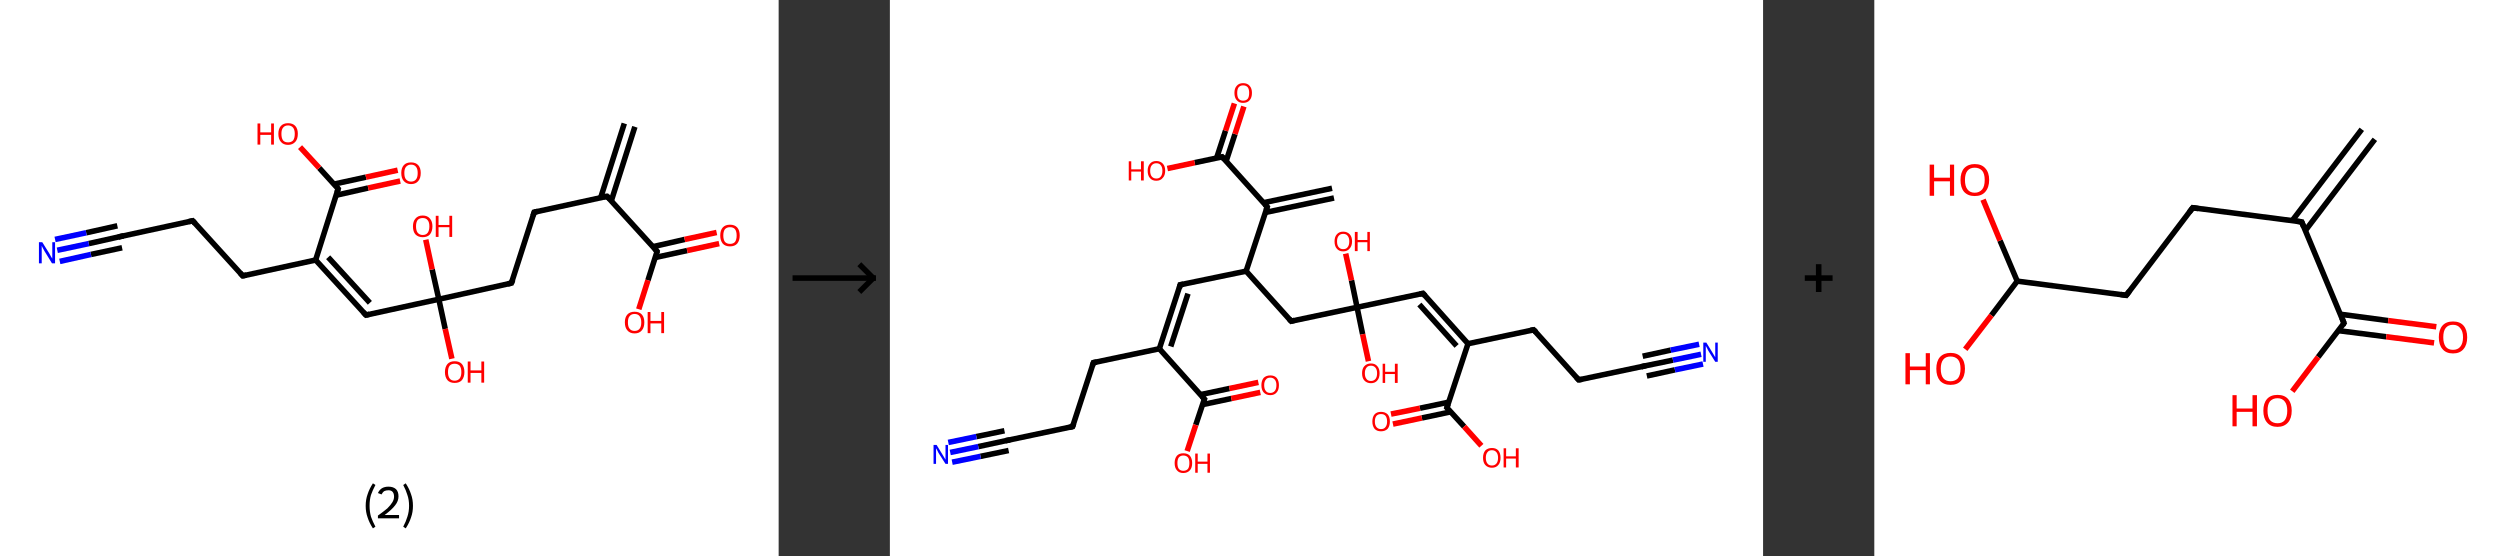 <?xml version='1.0' encoding='ASCII' standalone='yes'?>
<svg xmlns="http://www.w3.org/2000/svg" xmlns:xlink="http://www.w3.org/1999/xlink" version="1.1" width="899.0px" viewBox="0 0 899.0 200.0" height="200.0px">
  <rect x="0" y="0" width="899.0" height="200.0" fill="#333333" stroke="none"/>
  <g>
    <g transform="translate(0, 0) scale(1 1) "><!-- END OF HEADER -->
<rect style="opacity:1.0;fill:#FFFFFF;stroke:none" width="280.0" height="200.0" x="0.0" y="0.0"> </rect>
<path class="bond-0 atom-0 atom-1" d="M 228.3,45.6 L 219.8,72.3" style="fill:none;fill-rule:evenodd;stroke:#000000;stroke-width:2.0px;stroke-linecap:butt;stroke-linejoin:miter;stroke-opacity:1"/>
<path class="bond-0 atom-0 atom-1" d="M 224.5,44.4 L 216.0,71.1" style="fill:none;fill-rule:evenodd;stroke:#000000;stroke-width:2.0px;stroke-linecap:butt;stroke-linejoin:miter;stroke-opacity:1"/>
<path class="bond-1 atom-1 atom-2" d="M 218.3,70.6 L 192.1,76.3" style="fill:none;fill-rule:evenodd;stroke:#000000;stroke-width:2.0px;stroke-linecap:butt;stroke-linejoin:miter;stroke-opacity:1"/>
<path class="bond-2 atom-2 atom-3" d="M 192.1,76.3 L 183.9,101.8" style="fill:none;fill-rule:evenodd;stroke:#000000;stroke-width:2.0px;stroke-linecap:butt;stroke-linejoin:miter;stroke-opacity:1"/>
<path class="bond-3 atom-3 atom-4" d="M 183.9,101.8 L 157.8,107.6" style="fill:none;fill-rule:evenodd;stroke:#000000;stroke-width:2.0px;stroke-linecap:butt;stroke-linejoin:miter;stroke-opacity:1"/>
<path class="bond-4 atom-4 atom-5" d="M 157.8,107.6 L 160.1,118.3" style="fill:none;fill-rule:evenodd;stroke:#000000;stroke-width:2.0px;stroke-linecap:butt;stroke-linejoin:miter;stroke-opacity:1"/>
<path class="bond-4 atom-4 atom-5" d="M 160.1,118.3 L 162.5,129.0" style="fill:none;fill-rule:evenodd;stroke:#FF0000;stroke-width:2.0px;stroke-linecap:butt;stroke-linejoin:miter;stroke-opacity:1"/>
<path class="bond-5 atom-4 atom-6" d="M 157.8,107.6 L 155.4,96.9" style="fill:none;fill-rule:evenodd;stroke:#000000;stroke-width:2.0px;stroke-linecap:butt;stroke-linejoin:miter;stroke-opacity:1"/>
<path class="bond-5 atom-4 atom-6" d="M 155.4,96.9 L 153.1,86.2" style="fill:none;fill-rule:evenodd;stroke:#FF0000;stroke-width:2.0px;stroke-linecap:butt;stroke-linejoin:miter;stroke-opacity:1"/>
<path class="bond-6 atom-4 atom-7" d="M 157.8,107.6 L 131.6,113.3" style="fill:none;fill-rule:evenodd;stroke:#000000;stroke-width:2.0px;stroke-linecap:butt;stroke-linejoin:miter;stroke-opacity:1"/>
<path class="bond-7 atom-7 atom-8" d="M 131.6,113.3 L 113.5,93.5" style="fill:none;fill-rule:evenodd;stroke:#000000;stroke-width:2.0px;stroke-linecap:butt;stroke-linejoin:miter;stroke-opacity:1"/>
<path class="bond-7 atom-7 atom-8" d="M 133.0,108.9 L 118.0,92.5" style="fill:none;fill-rule:evenodd;stroke:#000000;stroke-width:2.0px;stroke-linecap:butt;stroke-linejoin:miter;stroke-opacity:1"/>
<path class="bond-8 atom-8 atom-9" d="M 113.5,93.5 L 87.3,99.2" style="fill:none;fill-rule:evenodd;stroke:#000000;stroke-width:2.0px;stroke-linecap:butt;stroke-linejoin:miter;stroke-opacity:1"/>
<path class="bond-9 atom-9 atom-10" d="M 87.3,99.2 L 69.3,79.4" style="fill:none;fill-rule:evenodd;stroke:#000000;stroke-width:2.0px;stroke-linecap:butt;stroke-linejoin:miter;stroke-opacity:1"/>
<path class="bond-10 atom-10 atom-11" d="M 69.3,79.4 L 43.1,85.1" style="fill:none;fill-rule:evenodd;stroke:#000000;stroke-width:2.0px;stroke-linecap:butt;stroke-linejoin:miter;stroke-opacity:1"/>
<path class="bond-11 atom-11 atom-12" d="M 43.1,85.1 L 31.9,87.6" style="fill:none;fill-rule:evenodd;stroke:#000000;stroke-width:2.0px;stroke-linecap:butt;stroke-linejoin:miter;stroke-opacity:1"/>
<path class="bond-11 atom-11 atom-12" d="M 31.9,87.6 L 20.6,90.0" style="fill:none;fill-rule:evenodd;stroke:#0000FF;stroke-width:2.0px;stroke-linecap:butt;stroke-linejoin:miter;stroke-opacity:1"/>
<path class="bond-11 atom-11 atom-12" d="M 43.9,89.1 L 32.7,91.5" style="fill:none;fill-rule:evenodd;stroke:#000000;stroke-width:2.0px;stroke-linecap:butt;stroke-linejoin:miter;stroke-opacity:1"/>
<path class="bond-11 atom-11 atom-12" d="M 32.7,91.5 L 21.5,94.0" style="fill:none;fill-rule:evenodd;stroke:#0000FF;stroke-width:2.0px;stroke-linecap:butt;stroke-linejoin:miter;stroke-opacity:1"/>
<path class="bond-11 atom-11 atom-12" d="M 42.2,81.2 L 31.0,83.7" style="fill:none;fill-rule:evenodd;stroke:#000000;stroke-width:2.0px;stroke-linecap:butt;stroke-linejoin:miter;stroke-opacity:1"/>
<path class="bond-11 atom-11 atom-12" d="M 31.0,83.7 L 19.8,86.1" style="fill:none;fill-rule:evenodd;stroke:#0000FF;stroke-width:2.0px;stroke-linecap:butt;stroke-linejoin:miter;stroke-opacity:1"/>
<path class="bond-12 atom-8 atom-13" d="M 113.5,93.5 L 121.6,67.9" style="fill:none;fill-rule:evenodd;stroke:#000000;stroke-width:2.0px;stroke-linecap:butt;stroke-linejoin:miter;stroke-opacity:1"/>
<path class="bond-13 atom-13 atom-14" d="M 120.9,70.2 L 132.4,67.6" style="fill:none;fill-rule:evenodd;stroke:#000000;stroke-width:2.0px;stroke-linecap:butt;stroke-linejoin:miter;stroke-opacity:1"/>
<path class="bond-13 atom-13 atom-14" d="M 132.4,67.6 L 143.9,65.1" style="fill:none;fill-rule:evenodd;stroke:#FF0000;stroke-width:2.0px;stroke-linecap:butt;stroke-linejoin:miter;stroke-opacity:1"/>
<path class="bond-13 atom-13 atom-14" d="M 120.1,66.2 L 131.6,63.7" style="fill:none;fill-rule:evenodd;stroke:#000000;stroke-width:2.0px;stroke-linecap:butt;stroke-linejoin:miter;stroke-opacity:1"/>
<path class="bond-13 atom-13 atom-14" d="M 131.6,63.7 L 143.0,61.2" style="fill:none;fill-rule:evenodd;stroke:#FF0000;stroke-width:2.0px;stroke-linecap:butt;stroke-linejoin:miter;stroke-opacity:1"/>
<path class="bond-14 atom-13 atom-15" d="M 121.6,67.9 L 114.8,60.4" style="fill:none;fill-rule:evenodd;stroke:#000000;stroke-width:2.0px;stroke-linecap:butt;stroke-linejoin:miter;stroke-opacity:1"/>
<path class="bond-14 atom-13 atom-15" d="M 114.8,60.4 L 107.9,52.9" style="fill:none;fill-rule:evenodd;stroke:#FF0000;stroke-width:2.0px;stroke-linecap:butt;stroke-linejoin:miter;stroke-opacity:1"/>
<path class="bond-15 atom-1 atom-16" d="M 218.3,70.6 L 236.3,90.4" style="fill:none;fill-rule:evenodd;stroke:#000000;stroke-width:2.0px;stroke-linecap:butt;stroke-linejoin:miter;stroke-opacity:1"/>
<path class="bond-16 atom-16 atom-17" d="M 235.6,92.6 L 247.1,90.1" style="fill:none;fill-rule:evenodd;stroke:#000000;stroke-width:2.0px;stroke-linecap:butt;stroke-linejoin:miter;stroke-opacity:1"/>
<path class="bond-16 atom-16 atom-17" d="M 247.1,90.1 L 258.6,87.6" style="fill:none;fill-rule:evenodd;stroke:#FF0000;stroke-width:2.0px;stroke-linecap:butt;stroke-linejoin:miter;stroke-opacity:1"/>
<path class="bond-16 atom-16 atom-17" d="M 234.8,88.7 L 246.2,86.1" style="fill:none;fill-rule:evenodd;stroke:#000000;stroke-width:2.0px;stroke-linecap:butt;stroke-linejoin:miter;stroke-opacity:1"/>
<path class="bond-16 atom-16 atom-17" d="M 246.2,86.1 L 257.7,83.6" style="fill:none;fill-rule:evenodd;stroke:#FF0000;stroke-width:2.0px;stroke-linecap:butt;stroke-linejoin:miter;stroke-opacity:1"/>
<path class="bond-17 atom-16 atom-18" d="M 236.3,90.4 L 233.0,100.8" style="fill:none;fill-rule:evenodd;stroke:#000000;stroke-width:2.0px;stroke-linecap:butt;stroke-linejoin:miter;stroke-opacity:1"/>
<path class="bond-17 atom-16 atom-18" d="M 233.0,100.8 L 229.7,111.2" style="fill:none;fill-rule:evenodd;stroke:#FF0000;stroke-width:2.0px;stroke-linecap:butt;stroke-linejoin:miter;stroke-opacity:1"/>
<path d="M 217.0,70.8 L 218.3,70.6 L 219.2,71.5" style="fill:none;stroke:#000000;stroke-width:2.0px;stroke-linecap:butt;stroke-linejoin:miter;stroke-opacity:1;"/>
<path d="M 193.4,76.0 L 192.1,76.3 L 191.7,77.6" style="fill:none;stroke:#000000;stroke-width:2.0px;stroke-linecap:butt;stroke-linejoin:miter;stroke-opacity:1;"/>
<path d="M 184.4,100.6 L 183.9,101.8 L 182.6,102.1" style="fill:none;stroke:#000000;stroke-width:2.0px;stroke-linecap:butt;stroke-linejoin:miter;stroke-opacity:1;"/>
<path d="M 132.9,113.0 L 131.6,113.3 L 130.7,112.3" style="fill:none;stroke:#000000;stroke-width:2.0px;stroke-linecap:butt;stroke-linejoin:miter;stroke-opacity:1;"/>
<path d="M 88.6,98.9 L 87.3,99.2 L 86.4,98.2" style="fill:none;stroke:#000000;stroke-width:2.0px;stroke-linecap:butt;stroke-linejoin:miter;stroke-opacity:1;"/>
<path d="M 70.2,80.4 L 69.3,79.4 L 67.9,79.7" style="fill:none;stroke:#000000;stroke-width:2.0px;stroke-linecap:butt;stroke-linejoin:miter;stroke-opacity:1;"/>
<path d="M 44.4,84.8 L 43.1,85.1 L 42.5,85.3" style="fill:none;stroke:#000000;stroke-width:2.0px;stroke-linecap:butt;stroke-linejoin:miter;stroke-opacity:1;"/>
<path d="M 121.2,69.2 L 121.6,67.9 L 121.3,67.6" style="fill:none;stroke:#000000;stroke-width:2.0px;stroke-linecap:butt;stroke-linejoin:miter;stroke-opacity:1;"/>
<path d="M 235.4,89.4 L 236.3,90.4 L 236.2,90.9" style="fill:none;stroke:#000000;stroke-width:2.0px;stroke-linecap:butt;stroke-linejoin:miter;stroke-opacity:1;"/>
<path class="atom-5" d="M 160.0 133.8 Q 160.0 132.0, 160.9 130.9 Q 161.8 129.9, 163.5 129.9 Q 165.2 129.9, 166.1 130.9 Q 167.0 132.0, 167.0 133.8 Q 167.0 135.6, 166.1 136.7 Q 165.2 137.7, 163.5 137.7 Q 161.8 137.7, 160.9 136.7 Q 160.0 135.6, 160.0 133.8 M 163.5 136.9 Q 164.6 136.9, 165.3 136.1 Q 165.9 135.3, 165.9 133.8 Q 165.9 132.3, 165.3 131.5 Q 164.6 130.8, 163.5 130.8 Q 162.3 130.8, 161.7 131.5 Q 161.1 132.3, 161.1 133.8 Q 161.1 135.3, 161.7 136.1 Q 162.3 136.9, 163.5 136.9 " fill="#FF0000"/>
<path class="atom-5" d="M 168.2 130.0 L 169.2 130.0 L 169.2 133.2 L 173.1 133.2 L 173.1 130.0 L 174.1 130.0 L 174.1 137.6 L 173.1 137.6 L 173.1 134.1 L 169.2 134.1 L 169.2 137.6 L 168.2 137.6 L 168.2 130.0 " fill="#FF0000"/>
<path class="atom-6" d="M 148.5 81.4 Q 148.5 79.6, 149.4 78.6 Q 150.3 77.5, 152.0 77.5 Q 153.7 77.5, 154.6 78.6 Q 155.5 79.6, 155.5 81.4 Q 155.5 83.2, 154.6 84.3 Q 153.7 85.3, 152.0 85.3 Q 150.4 85.3, 149.4 84.3 Q 148.5 83.3, 148.5 81.4 M 152.0 84.5 Q 153.2 84.5, 153.8 83.7 Q 154.4 82.9, 154.4 81.4 Q 154.4 79.9, 153.8 79.2 Q 153.2 78.4, 152.0 78.4 Q 150.9 78.4, 150.2 79.1 Q 149.6 79.9, 149.6 81.4 Q 149.6 82.9, 150.2 83.7 Q 150.9 84.5, 152.0 84.5 " fill="#FF0000"/>
<path class="atom-6" d="M 156.7 77.6 L 157.7 77.6 L 157.7 80.9 L 161.6 80.9 L 161.6 77.6 L 162.6 77.6 L 162.6 85.2 L 161.6 85.2 L 161.6 81.7 L 157.7 81.7 L 157.7 85.2 L 156.7 85.2 L 156.7 77.6 " fill="#FF0000"/>
<path class="atom-12" d="M 15.2 87.1 L 17.7 91.1 Q 17.9 91.5, 18.3 92.2 Q 18.7 92.9, 18.8 93.0 L 18.8 87.1 L 19.8 87.1 L 19.8 94.7 L 18.7 94.7 L 16.0 90.3 Q 15.7 89.8, 15.4 89.2 Q 15.1 88.6, 15.0 88.4 L 15.0 94.7 L 14.0 94.7 L 14.0 87.1 L 15.2 87.1 " fill="#0000FF"/>
<path class="atom-14" d="M 144.3 62.2 Q 144.3 60.4, 145.2 59.4 Q 146.1 58.4, 147.8 58.4 Q 149.5 58.4, 150.4 59.4 Q 151.3 60.4, 151.3 62.2 Q 151.3 64.1, 150.4 65.1 Q 149.5 66.2, 147.8 66.2 Q 146.2 66.2, 145.2 65.1 Q 144.3 64.1, 144.3 62.2 M 147.8 65.3 Q 149.0 65.3, 149.6 64.5 Q 150.2 63.8, 150.2 62.2 Q 150.2 60.7, 149.6 60.0 Q 149.0 59.2, 147.8 59.2 Q 146.7 59.2, 146.0 60.0 Q 145.4 60.7, 145.4 62.2 Q 145.4 63.8, 146.0 64.5 Q 146.7 65.3, 147.8 65.3 " fill="#FF0000"/>
<path class="atom-15" d="M 92.6 44.4 L 93.6 44.4 L 93.6 47.6 L 97.5 47.6 L 97.5 44.4 L 98.5 44.4 L 98.5 52.0 L 97.5 52.0 L 97.5 48.5 L 93.6 48.5 L 93.6 52.0 L 92.6 52.0 L 92.6 44.4 " fill="#FF0000"/>
<path class="atom-15" d="M 100.1 48.1 Q 100.1 46.3, 101.0 45.3 Q 101.9 44.3, 103.6 44.3 Q 105.3 44.3, 106.2 45.3 Q 107.1 46.3, 107.1 48.1 Q 107.1 50.0, 106.2 51.0 Q 105.2 52.1, 103.6 52.1 Q 101.9 52.1, 101.0 51.0 Q 100.1 50.0, 100.1 48.1 M 103.6 51.2 Q 104.7 51.2, 105.4 50.5 Q 106.0 49.7, 106.0 48.1 Q 106.0 46.7, 105.4 45.9 Q 104.7 45.1, 103.6 45.1 Q 102.4 45.1, 101.8 45.9 Q 101.2 46.6, 101.2 48.1 Q 101.2 49.7, 101.8 50.5 Q 102.4 51.2, 103.6 51.2 " fill="#FF0000"/>
<path class="atom-17" d="M 259.0 84.7 Q 259.0 82.8, 259.9 81.8 Q 260.8 80.8, 262.5 80.8 Q 264.2 80.8, 265.1 81.8 Q 266.0 82.8, 266.0 84.7 Q 266.0 86.5, 265.1 87.6 Q 264.2 88.6, 262.5 88.6 Q 260.8 88.6, 259.9 87.6 Q 259.0 86.5, 259.0 84.7 M 262.5 87.7 Q 263.7 87.7, 264.3 87.0 Q 264.9 86.2, 264.9 84.7 Q 264.9 83.2, 264.3 82.4 Q 263.7 81.7, 262.5 81.7 Q 261.4 81.7, 260.7 82.4 Q 260.1 83.2, 260.1 84.7 Q 260.1 86.2, 260.7 87.0 Q 261.4 87.7, 262.5 87.7 " fill="#FF0000"/>
<path class="atom-18" d="M 224.7 115.9 Q 224.7 114.1, 225.6 113.1 Q 226.5 112.1, 228.2 112.1 Q 229.9 112.1, 230.8 113.1 Q 231.7 114.1, 231.7 115.9 Q 231.7 117.8, 230.8 118.8 Q 229.9 119.9, 228.2 119.9 Q 226.5 119.9, 225.6 118.8 Q 224.7 117.8, 224.7 115.9 M 228.2 119.0 Q 229.4 119.0, 230.0 118.2 Q 230.6 117.5, 230.6 115.9 Q 230.6 114.5, 230.0 113.7 Q 229.4 112.9, 228.2 112.9 Q 227.0 112.9, 226.4 113.7 Q 225.8 114.4, 225.8 115.9 Q 225.8 117.5, 226.4 118.2 Q 227.0 119.0, 228.2 119.0 " fill="#FF0000"/>
<path class="atom-18" d="M 232.9 112.2 L 233.9 112.2 L 233.9 115.4 L 237.8 115.4 L 237.8 112.2 L 238.8 112.2 L 238.8 119.8 L 237.8 119.8 L 237.8 116.3 L 233.9 116.3 L 233.9 119.8 L 232.9 119.8 L 232.9 112.2 " fill="#FF0000"/>
<path class="legend" d="M 131.5 181.9 Q 131.5 179.6, 132.2 177.7 Q 132.8 175.8, 134.1 173.8 L 135.0 174.4 Q 134.0 176.3, 133.4 178.0 Q 132.9 179.7, 132.9 181.9 Q 132.9 184.0, 133.4 185.8 Q 134.0 187.5, 135.0 189.4 L 134.1 190.0 Q 132.8 188.0, 132.2 186.1 Q 131.5 184.2, 131.5 181.9 " fill="#000000"/>
<path class="legend" d="M 135.9 177.3 Q 136.4 176.2, 137.3 175.6 Q 138.3 175.0, 139.7 175.0 Q 141.4 175.0, 142.4 175.9 Q 143.3 176.8, 143.3 178.5 Q 143.3 180.2, 142.1 181.7 Q 140.9 183.3, 138.3 185.2 L 143.5 185.2 L 143.5 186.4 L 135.9 186.4 L 135.9 185.4 Q 138.0 183.9, 139.3 182.8 Q 140.5 181.6, 141.1 180.6 Q 141.7 179.6, 141.7 178.6 Q 141.7 177.5, 141.2 176.9 Q 140.7 176.3, 139.7 176.3 Q 138.8 176.3, 138.2 176.6 Q 137.6 177.0, 137.2 177.8 L 135.9 177.3 " fill="#000000"/>
<path class="legend" d="M 148.5 181.9 Q 148.5 184.2, 147.8 186.1 Q 147.2 188.0, 145.9 190.0 L 145.0 189.4 Q 146.0 187.5, 146.5 185.8 Q 147.1 184.0, 147.1 181.9 Q 147.1 179.7, 146.5 178.0 Q 146.0 176.3, 145.0 174.4 L 145.9 173.8 Q 147.2 175.8, 147.8 177.7 Q 148.5 179.6, 148.5 181.9 " fill="#000000"/>
</g>
    <g transform="translate(280.0, 0) scale(1 1) "><line x1="5" y1="100" x2="35" y2="100" style="stroke:rgb(0,0,0);stroke-width:2"/>
  <line x1="34" y1="100" x2="29" y2="95" style="stroke:rgb(0,0,0);stroke-width:2"/>
  <line x1="34" y1="100" x2="29" y2="105" style="stroke:rgb(0,0,0);stroke-width:2"/>
</g>
    <g transform="translate(320.0, 0) scale(1 1) "><!-- END OF HEADER -->
<rect style="opacity:1.0;fill:#FFFFFF;stroke:none" width="314.0" height="200.0" x="0.0" y="0.0"> </rect>
<path class="bond-0 atom-0 atom-1" d="M 159.7,71.2 L 135.0,76.4" style="fill:none;fill-rule:evenodd;stroke:#000000;stroke-width:2.0px;stroke-linecap:butt;stroke-linejoin:miter;stroke-opacity:1"/>
<path class="bond-0 atom-0 atom-1" d="M 159.0,67.7 L 134.3,72.9" style="fill:none;fill-rule:evenodd;stroke:#000000;stroke-width:2.0px;stroke-linecap:butt;stroke-linejoin:miter;stroke-opacity:1"/>
<path class="bond-1 atom-1 atom-2" d="M 135.7,74.4 L 119.5,56.4" style="fill:none;fill-rule:evenodd;stroke:#000000;stroke-width:2.0px;stroke-linecap:butt;stroke-linejoin:miter;stroke-opacity:1"/>
<path class="bond-2 atom-2 atom-3" d="M 120.9,58.0 L 124.1,48.2" style="fill:none;fill-rule:evenodd;stroke:#000000;stroke-width:2.0px;stroke-linecap:butt;stroke-linejoin:miter;stroke-opacity:1"/>
<path class="bond-2 atom-2 atom-3" d="M 124.1,48.2 L 127.3,38.3" style="fill:none;fill-rule:evenodd;stroke:#FF0000;stroke-width:2.0px;stroke-linecap:butt;stroke-linejoin:miter;stroke-opacity:1"/>
<path class="bond-2 atom-2 atom-3" d="M 117.5,56.8 L 120.7,47.0" style="fill:none;fill-rule:evenodd;stroke:#000000;stroke-width:2.0px;stroke-linecap:butt;stroke-linejoin:miter;stroke-opacity:1"/>
<path class="bond-2 atom-2 atom-3" d="M 120.7,47.0 L 123.9,37.2" style="fill:none;fill-rule:evenodd;stroke:#FF0000;stroke-width:2.0px;stroke-linecap:butt;stroke-linejoin:miter;stroke-opacity:1"/>
<path class="bond-3 atom-2 atom-4" d="M 119.5,56.4 L 109.6,58.5" style="fill:none;fill-rule:evenodd;stroke:#000000;stroke-width:2.0px;stroke-linecap:butt;stroke-linejoin:miter;stroke-opacity:1"/>
<path class="bond-3 atom-2 atom-4" d="M 109.6,58.5 L 99.8,60.6" style="fill:none;fill-rule:evenodd;stroke:#FF0000;stroke-width:2.0px;stroke-linecap:butt;stroke-linejoin:miter;stroke-opacity:1"/>
<path class="bond-4 atom-1 atom-5" d="M 135.7,74.4 L 128.1,97.5" style="fill:none;fill-rule:evenodd;stroke:#000000;stroke-width:2.0px;stroke-linecap:butt;stroke-linejoin:miter;stroke-opacity:1"/>
<path class="bond-5 atom-5 atom-6" d="M 128.1,97.5 L 104.4,102.4" style="fill:none;fill-rule:evenodd;stroke:#000000;stroke-width:2.0px;stroke-linecap:butt;stroke-linejoin:miter;stroke-opacity:1"/>
<path class="bond-6 atom-6 atom-7" d="M 104.4,102.4 L 96.9,125.4" style="fill:none;fill-rule:evenodd;stroke:#000000;stroke-width:2.0px;stroke-linecap:butt;stroke-linejoin:miter;stroke-opacity:1"/>
<path class="bond-6 atom-6 atom-7" d="M 107.2,105.6 L 101.0,124.6" style="fill:none;fill-rule:evenodd;stroke:#000000;stroke-width:2.0px;stroke-linecap:butt;stroke-linejoin:miter;stroke-opacity:1"/>
<path class="bond-7 atom-7 atom-8" d="M 96.9,125.4 L 73.2,130.4" style="fill:none;fill-rule:evenodd;stroke:#000000;stroke-width:2.0px;stroke-linecap:butt;stroke-linejoin:miter;stroke-opacity:1"/>
<path class="bond-8 atom-8 atom-9" d="M 73.2,130.4 L 65.7,153.4" style="fill:none;fill-rule:evenodd;stroke:#000000;stroke-width:2.0px;stroke-linecap:butt;stroke-linejoin:miter;stroke-opacity:1"/>
<path class="bond-9 atom-9 atom-10" d="M 65.7,153.4 L 42.0,158.4" style="fill:none;fill-rule:evenodd;stroke:#000000;stroke-width:2.0px;stroke-linecap:butt;stroke-linejoin:miter;stroke-opacity:1"/>
<path class="bond-10 atom-10 atom-11" d="M 42.0,158.4 L 31.8,160.6" style="fill:none;fill-rule:evenodd;stroke:#000000;stroke-width:2.0px;stroke-linecap:butt;stroke-linejoin:miter;stroke-opacity:1"/>
<path class="bond-10 atom-10 atom-11" d="M 31.8,160.6 L 21.7,162.7" style="fill:none;fill-rule:evenodd;stroke:#0000FF;stroke-width:2.0px;stroke-linecap:butt;stroke-linejoin:miter;stroke-opacity:1"/>
<path class="bond-10 atom-10 atom-11" d="M 42.7,162.0 L 32.6,164.1" style="fill:none;fill-rule:evenodd;stroke:#000000;stroke-width:2.0px;stroke-linecap:butt;stroke-linejoin:miter;stroke-opacity:1"/>
<path class="bond-10 atom-10 atom-11" d="M 32.6,164.1 L 22.4,166.2" style="fill:none;fill-rule:evenodd;stroke:#0000FF;stroke-width:2.0px;stroke-linecap:butt;stroke-linejoin:miter;stroke-opacity:1"/>
<path class="bond-10 atom-10 atom-11" d="M 41.2,154.9 L 31.1,157.0" style="fill:none;fill-rule:evenodd;stroke:#000000;stroke-width:2.0px;stroke-linecap:butt;stroke-linejoin:miter;stroke-opacity:1"/>
<path class="bond-10 atom-10 atom-11" d="M 31.1,157.0 L 21.0,159.1" style="fill:none;fill-rule:evenodd;stroke:#0000FF;stroke-width:2.0px;stroke-linecap:butt;stroke-linejoin:miter;stroke-opacity:1"/>
<path class="bond-11 atom-7 atom-12" d="M 96.9,125.4 L 113.1,143.5" style="fill:none;fill-rule:evenodd;stroke:#000000;stroke-width:2.0px;stroke-linecap:butt;stroke-linejoin:miter;stroke-opacity:1"/>
<path class="bond-12 atom-12 atom-13" d="M 112.4,145.5 L 122.8,143.3" style="fill:none;fill-rule:evenodd;stroke:#000000;stroke-width:2.0px;stroke-linecap:butt;stroke-linejoin:miter;stroke-opacity:1"/>
<path class="bond-12 atom-12 atom-13" d="M 122.8,143.3 L 133.2,141.1" style="fill:none;fill-rule:evenodd;stroke:#FF0000;stroke-width:2.0px;stroke-linecap:butt;stroke-linejoin:miter;stroke-opacity:1"/>
<path class="bond-12 atom-12 atom-13" d="M 111.7,141.9 L 122.1,139.7" style="fill:none;fill-rule:evenodd;stroke:#000000;stroke-width:2.0px;stroke-linecap:butt;stroke-linejoin:miter;stroke-opacity:1"/>
<path class="bond-12 atom-12 atom-13" d="M 122.1,139.7 L 132.5,137.5" style="fill:none;fill-rule:evenodd;stroke:#FF0000;stroke-width:2.0px;stroke-linecap:butt;stroke-linejoin:miter;stroke-opacity:1"/>
<path class="bond-13 atom-12 atom-14" d="M 113.1,143.5 L 110.0,152.8" style="fill:none;fill-rule:evenodd;stroke:#000000;stroke-width:2.0px;stroke-linecap:butt;stroke-linejoin:miter;stroke-opacity:1"/>
<path class="bond-13 atom-12 atom-14" d="M 110.0,152.8 L 106.9,162.2" style="fill:none;fill-rule:evenodd;stroke:#FF0000;stroke-width:2.0px;stroke-linecap:butt;stroke-linejoin:miter;stroke-opacity:1"/>
<path class="bond-14 atom-5 atom-15" d="M 128.1,97.5 L 144.3,115.5" style="fill:none;fill-rule:evenodd;stroke:#000000;stroke-width:2.0px;stroke-linecap:butt;stroke-linejoin:miter;stroke-opacity:1"/>
<path class="bond-15 atom-15 atom-16" d="M 144.3,115.5 L 168.0,110.5" style="fill:none;fill-rule:evenodd;stroke:#000000;stroke-width:2.0px;stroke-linecap:butt;stroke-linejoin:miter;stroke-opacity:1"/>
<path class="bond-16 atom-16 atom-17" d="M 168.0,110.5 L 166.0,100.8" style="fill:none;fill-rule:evenodd;stroke:#000000;stroke-width:2.0px;stroke-linecap:butt;stroke-linejoin:miter;stroke-opacity:1"/>
<path class="bond-16 atom-16 atom-17" d="M 166.0,100.8 L 163.9,91.2" style="fill:none;fill-rule:evenodd;stroke:#FF0000;stroke-width:2.0px;stroke-linecap:butt;stroke-linejoin:miter;stroke-opacity:1"/>
<path class="bond-17 atom-16 atom-18" d="M 168.0,110.5 L 170.0,120.2" style="fill:none;fill-rule:evenodd;stroke:#000000;stroke-width:2.0px;stroke-linecap:butt;stroke-linejoin:miter;stroke-opacity:1"/>
<path class="bond-17 atom-16 atom-18" d="M 170.0,120.2 L 172.1,129.9" style="fill:none;fill-rule:evenodd;stroke:#FF0000;stroke-width:2.0px;stroke-linecap:butt;stroke-linejoin:miter;stroke-opacity:1"/>
<path class="bond-18 atom-16 atom-19" d="M 168.0,110.5 L 191.7,105.5" style="fill:none;fill-rule:evenodd;stroke:#000000;stroke-width:2.0px;stroke-linecap:butt;stroke-linejoin:miter;stroke-opacity:1"/>
<path class="bond-19 atom-19 atom-20" d="M 191.7,105.5 L 207.9,123.6" style="fill:none;fill-rule:evenodd;stroke:#000000;stroke-width:2.0px;stroke-linecap:butt;stroke-linejoin:miter;stroke-opacity:1"/>
<path class="bond-19 atom-19 atom-20" d="M 190.4,109.5 L 203.8,124.4" style="fill:none;fill-rule:evenodd;stroke:#000000;stroke-width:2.0px;stroke-linecap:butt;stroke-linejoin:miter;stroke-opacity:1"/>
<path class="bond-20 atom-20 atom-21" d="M 207.9,123.6 L 231.5,118.6" style="fill:none;fill-rule:evenodd;stroke:#000000;stroke-width:2.0px;stroke-linecap:butt;stroke-linejoin:miter;stroke-opacity:1"/>
<path class="bond-21 atom-21 atom-22" d="M 231.5,118.6 L 247.7,136.6" style="fill:none;fill-rule:evenodd;stroke:#000000;stroke-width:2.0px;stroke-linecap:butt;stroke-linejoin:miter;stroke-opacity:1"/>
<path class="bond-22 atom-22 atom-23" d="M 247.7,136.6 L 271.4,131.6" style="fill:none;fill-rule:evenodd;stroke:#000000;stroke-width:2.0px;stroke-linecap:butt;stroke-linejoin:miter;stroke-opacity:1"/>
<path class="bond-23 atom-23 atom-24" d="M 271.4,131.6 L 281.6,129.5" style="fill:none;fill-rule:evenodd;stroke:#000000;stroke-width:2.0px;stroke-linecap:butt;stroke-linejoin:miter;stroke-opacity:1"/>
<path class="bond-23 atom-23 atom-24" d="M 281.6,129.5 L 291.7,127.4" style="fill:none;fill-rule:evenodd;stroke:#0000FF;stroke-width:2.0px;stroke-linecap:butt;stroke-linejoin:miter;stroke-opacity:1"/>
<path class="bond-23 atom-23 atom-24" d="M 270.7,128.1 L 280.8,125.9" style="fill:none;fill-rule:evenodd;stroke:#000000;stroke-width:2.0px;stroke-linecap:butt;stroke-linejoin:miter;stroke-opacity:1"/>
<path class="bond-23 atom-23 atom-24" d="M 280.8,125.9 L 291.0,123.8" style="fill:none;fill-rule:evenodd;stroke:#0000FF;stroke-width:2.0px;stroke-linecap:butt;stroke-linejoin:miter;stroke-opacity:1"/>
<path class="bond-23 atom-23 atom-24" d="M 272.2,135.2 L 282.3,133.0" style="fill:none;fill-rule:evenodd;stroke:#000000;stroke-width:2.0px;stroke-linecap:butt;stroke-linejoin:miter;stroke-opacity:1"/>
<path class="bond-23 atom-23 atom-24" d="M 282.3,133.0 L 292.4,130.9" style="fill:none;fill-rule:evenodd;stroke:#0000FF;stroke-width:2.0px;stroke-linecap:butt;stroke-linejoin:miter;stroke-opacity:1"/>
<path class="bond-24 atom-20 atom-25" d="M 207.9,123.6 L 200.3,146.6" style="fill:none;fill-rule:evenodd;stroke:#000000;stroke-width:2.0px;stroke-linecap:butt;stroke-linejoin:miter;stroke-opacity:1"/>
<path class="bond-25 atom-25 atom-26" d="M 201.0,144.6 L 190.6,146.8" style="fill:none;fill-rule:evenodd;stroke:#000000;stroke-width:2.0px;stroke-linecap:butt;stroke-linejoin:miter;stroke-opacity:1"/>
<path class="bond-25 atom-25 atom-26" d="M 190.6,146.8 L 180.2,148.9" style="fill:none;fill-rule:evenodd;stroke:#FF0000;stroke-width:2.0px;stroke-linecap:butt;stroke-linejoin:miter;stroke-opacity:1"/>
<path class="bond-25 atom-25 atom-26" d="M 201.7,148.1 L 191.3,150.3" style="fill:none;fill-rule:evenodd;stroke:#000000;stroke-width:2.0px;stroke-linecap:butt;stroke-linejoin:miter;stroke-opacity:1"/>
<path class="bond-25 atom-25 atom-26" d="M 191.3,150.3 L 180.9,152.5" style="fill:none;fill-rule:evenodd;stroke:#FF0000;stroke-width:2.0px;stroke-linecap:butt;stroke-linejoin:miter;stroke-opacity:1"/>
<path class="bond-26 atom-25 atom-27" d="M 200.3,146.6 L 206.5,153.4" style="fill:none;fill-rule:evenodd;stroke:#000000;stroke-width:2.0px;stroke-linecap:butt;stroke-linejoin:miter;stroke-opacity:1"/>
<path class="bond-26 atom-25 atom-27" d="M 206.5,153.4 L 212.7,160.3" style="fill:none;fill-rule:evenodd;stroke:#FF0000;stroke-width:2.0px;stroke-linecap:butt;stroke-linejoin:miter;stroke-opacity:1"/>
<path d="M 134.9,73.5 L 135.7,74.4 L 135.3,75.6" style="fill:none;stroke:#000000;stroke-width:2.0px;stroke-linecap:butt;stroke-linejoin:miter;stroke-opacity:1;"/>
<path d="M 120.3,57.3 L 119.5,56.4 L 119.0,56.5" style="fill:none;stroke:#000000;stroke-width:2.0px;stroke-linecap:butt;stroke-linejoin:miter;stroke-opacity:1;"/>
<path d="M 105.6,102.2 L 104.4,102.4 L 104.1,103.6" style="fill:none;stroke:#000000;stroke-width:2.0px;stroke-linecap:butt;stroke-linejoin:miter;stroke-opacity:1;"/>
<path d="M 74.4,130.2 L 73.2,130.4 L 72.8,131.6" style="fill:none;stroke:#000000;stroke-width:2.0px;stroke-linecap:butt;stroke-linejoin:miter;stroke-opacity:1;"/>
<path d="M 66.1,152.3 L 65.7,153.4 L 64.5,153.7" style="fill:none;stroke:#000000;stroke-width:2.0px;stroke-linecap:butt;stroke-linejoin:miter;stroke-opacity:1;"/>
<path d="M 43.2,158.2 L 42.0,158.4 L 41.5,158.5" style="fill:none;stroke:#000000;stroke-width:2.0px;stroke-linecap:butt;stroke-linejoin:miter;stroke-opacity:1;"/>
<path d="M 112.3,142.6 L 113.1,143.5 L 112.9,143.9" style="fill:none;stroke:#000000;stroke-width:2.0px;stroke-linecap:butt;stroke-linejoin:miter;stroke-opacity:1;"/>
<path d="M 143.5,114.6 L 144.3,115.5 L 145.5,115.2" style="fill:none;stroke:#000000;stroke-width:2.0px;stroke-linecap:butt;stroke-linejoin:miter;stroke-opacity:1;"/>
<path d="M 190.5,105.8 L 191.7,105.5 L 192.5,106.4" style="fill:none;stroke:#000000;stroke-width:2.0px;stroke-linecap:butt;stroke-linejoin:miter;stroke-opacity:1;"/>
<path d="M 230.4,118.8 L 231.5,118.6 L 232.4,119.5" style="fill:none;stroke:#000000;stroke-width:2.0px;stroke-linecap:butt;stroke-linejoin:miter;stroke-opacity:1;"/>
<path d="M 246.9,135.7 L 247.7,136.6 L 248.9,136.4" style="fill:none;stroke:#000000;stroke-width:2.0px;stroke-linecap:butt;stroke-linejoin:miter;stroke-opacity:1;"/>
<path d="M 270.2,131.9 L 271.4,131.6 L 271.9,131.5" style="fill:none;stroke:#000000;stroke-width:2.0px;stroke-linecap:butt;stroke-linejoin:miter;stroke-opacity:1;"/>
<path d="M 200.7,145.4 L 200.3,146.6 L 200.6,146.9" style="fill:none;stroke:#000000;stroke-width:2.0px;stroke-linecap:butt;stroke-linejoin:miter;stroke-opacity:1;"/>
<path class="atom-3" d="M 123.9 33.4 Q 123.9 31.8, 124.7 30.9 Q 125.5 29.9, 127.0 29.9 Q 128.6 29.9, 129.4 30.9 Q 130.2 31.8, 130.2 33.4 Q 130.2 35.1, 129.4 36.0 Q 128.6 37.0, 127.0 37.0 Q 125.5 37.0, 124.7 36.0 Q 123.9 35.1, 123.9 33.4 M 127.0 36.2 Q 128.1 36.2, 128.7 35.5 Q 129.2 34.8, 129.2 33.4 Q 129.2 32.1, 128.7 31.4 Q 128.1 30.7, 127.0 30.7 Q 126.0 30.7, 125.4 31.4 Q 124.9 32.1, 124.9 33.4 Q 124.9 34.8, 125.4 35.5 Q 126.0 36.2, 127.0 36.2 " fill="#FF0000"/>
<path class="atom-4" d="M 85.9 58.0 L 86.8 58.0 L 86.8 60.9 L 90.3 60.9 L 90.3 58.0 L 91.3 58.0 L 91.3 64.9 L 90.3 64.9 L 90.3 61.7 L 86.8 61.7 L 86.8 64.9 L 85.9 64.9 L 85.9 58.0 " fill="#FF0000"/>
<path class="atom-4" d="M 92.7 61.4 Q 92.7 59.8, 93.5 58.9 Q 94.3 57.9, 95.8 57.9 Q 97.3 57.9, 98.2 58.9 Q 99.0 59.8, 99.0 61.4 Q 99.0 63.1, 98.1 64.0 Q 97.3 65.0, 95.8 65.0 Q 94.3 65.0, 93.5 64.0 Q 92.7 63.1, 92.7 61.4 M 95.8 64.2 Q 96.9 64.2, 97.4 63.5 Q 98.0 62.8, 98.0 61.4 Q 98.0 60.1, 97.4 59.4 Q 96.9 58.7, 95.8 58.7 Q 94.8 58.7, 94.2 59.4 Q 93.6 60.1, 93.6 61.4 Q 93.6 62.8, 94.2 63.5 Q 94.8 64.2, 95.8 64.2 " fill="#FF0000"/>
<path class="atom-11" d="M 16.8 160.0 L 19.0 163.6 Q 19.3 164.0, 19.6 164.6 Q 20.0 165.3, 20.0 165.3 L 20.0 160.0 L 20.9 160.0 L 20.9 166.8 L 20.0 166.8 L 17.5 162.9 Q 17.3 162.4, 17.0 161.9 Q 16.7 161.3, 16.6 161.2 L 16.6 166.8 L 15.7 166.8 L 15.7 160.0 L 16.8 160.0 " fill="#0000FF"/>
<path class="atom-13" d="M 133.6 138.5 Q 133.6 136.9, 134.4 135.9 Q 135.3 135.0, 136.8 135.0 Q 138.3 135.0, 139.1 135.9 Q 139.9 136.9, 139.9 138.5 Q 139.9 140.2, 139.1 141.1 Q 138.3 142.1, 136.8 142.1 Q 135.3 142.1, 134.4 141.1 Q 133.6 140.2, 133.6 138.5 M 136.8 141.3 Q 137.8 141.3, 138.4 140.6 Q 139.0 139.9, 139.0 138.5 Q 139.0 137.2, 138.4 136.5 Q 137.8 135.8, 136.8 135.8 Q 135.7 135.8, 135.2 136.5 Q 134.6 137.2, 134.6 138.5 Q 134.6 139.9, 135.2 140.6 Q 135.7 141.3, 136.8 141.3 " fill="#FF0000"/>
<path class="atom-14" d="M 102.4 166.5 Q 102.4 164.9, 103.2 163.9 Q 104.0 163.0, 105.5 163.0 Q 107.1 163.0, 107.9 163.9 Q 108.7 164.9, 108.7 166.5 Q 108.7 168.2, 107.9 169.1 Q 107.0 170.1, 105.5 170.1 Q 104.0 170.1, 103.2 169.1 Q 102.4 168.2, 102.4 166.5 M 105.5 169.3 Q 106.6 169.3, 107.2 168.6 Q 107.7 167.9, 107.7 166.5 Q 107.7 165.2, 107.2 164.5 Q 106.6 163.8, 105.5 163.8 Q 104.5 163.8, 103.9 164.5 Q 103.4 165.2, 103.4 166.5 Q 103.4 167.9, 103.9 168.6 Q 104.5 169.3, 105.5 169.3 " fill="#FF0000"/>
<path class="atom-14" d="M 109.8 163.1 L 110.7 163.1 L 110.7 166.0 L 114.2 166.0 L 114.2 163.1 L 115.1 163.1 L 115.1 170.0 L 114.2 170.0 L 114.2 166.8 L 110.7 166.8 L 110.7 170.0 L 109.8 170.0 L 109.8 163.1 " fill="#FF0000"/>
<path class="atom-17" d="M 159.9 86.8 Q 159.9 85.2, 160.7 84.3 Q 161.5 83.3, 163.0 83.3 Q 164.5 83.3, 165.4 84.3 Q 166.2 85.2, 166.2 86.8 Q 166.2 88.5, 165.3 89.4 Q 164.5 90.4, 163.0 90.4 Q 161.5 90.4, 160.7 89.4 Q 159.9 88.5, 159.9 86.8 M 163.0 89.6 Q 164.1 89.6, 164.6 88.9 Q 165.2 88.2, 165.2 86.8 Q 165.2 85.5, 164.6 84.8 Q 164.1 84.1, 163.0 84.1 Q 162.0 84.1, 161.4 84.8 Q 160.8 85.5, 160.8 86.8 Q 160.8 88.2, 161.4 88.9 Q 162.0 89.6, 163.0 89.6 " fill="#FF0000"/>
<path class="atom-17" d="M 167.2 83.4 L 168.2 83.4 L 168.2 86.3 L 171.7 86.3 L 171.7 83.4 L 172.6 83.4 L 172.6 90.3 L 171.7 90.3 L 171.7 87.1 L 168.2 87.1 L 168.2 90.3 L 167.2 90.3 L 167.2 83.4 " fill="#FF0000"/>
<path class="atom-18" d="M 169.8 134.2 Q 169.8 132.6, 170.6 131.7 Q 171.5 130.7, 173.0 130.7 Q 174.5 130.7, 175.3 131.7 Q 176.1 132.6, 176.1 134.2 Q 176.1 135.9, 175.3 136.8 Q 174.5 137.8, 173.0 137.8 Q 171.5 137.8, 170.6 136.8 Q 169.8 135.9, 169.8 134.2 M 173.0 137.0 Q 174.0 137.0, 174.6 136.3 Q 175.2 135.6, 175.2 134.2 Q 175.2 132.9, 174.6 132.2 Q 174.0 131.5, 173.0 131.5 Q 171.9 131.5, 171.4 132.2 Q 170.8 132.9, 170.8 134.2 Q 170.8 135.6, 171.4 136.3 Q 171.9 137.0, 173.0 137.0 " fill="#FF0000"/>
<path class="atom-18" d="M 177.2 130.8 L 178.1 130.8 L 178.1 133.7 L 181.6 133.7 L 181.6 130.8 L 182.6 130.8 L 182.6 137.7 L 181.6 137.7 L 181.6 134.5 L 178.1 134.5 L 178.1 137.7 L 177.2 137.7 L 177.2 130.8 " fill="#FF0000"/>
<path class="atom-24" d="M 293.6 123.2 L 295.8 126.8 Q 296.1 127.2, 296.4 127.8 Q 296.8 128.5, 296.8 128.5 L 296.8 123.2 L 297.7 123.2 L 297.7 130.1 L 296.8 130.1 L 294.3 126.1 Q 294.1 125.6, 293.8 125.1 Q 293.5 124.6, 293.4 124.4 L 293.4 130.1 L 292.5 130.1 L 292.5 123.2 L 293.6 123.2 " fill="#0000FF"/>
<path class="atom-26" d="M 173.5 151.6 Q 173.5 149.9, 174.3 149.0 Q 175.1 148.1, 176.6 148.1 Q 178.1 148.1, 179.0 149.0 Q 179.8 149.9, 179.8 151.6 Q 179.8 153.2, 179.0 154.2 Q 178.1 155.1, 176.6 155.1 Q 175.1 155.1, 174.3 154.2 Q 173.5 153.2, 173.5 151.6 M 176.6 154.3 Q 177.7 154.3, 178.2 153.6 Q 178.8 152.9, 178.8 151.6 Q 178.8 150.2, 178.2 149.5 Q 177.7 148.9, 176.6 148.9 Q 175.6 148.9, 175.0 149.5 Q 174.4 150.2, 174.4 151.6 Q 174.4 152.9, 175.0 153.6 Q 175.6 154.3, 176.6 154.3 " fill="#FF0000"/>
<path class="atom-27" d="M 213.3 164.6 Q 213.3 163.0, 214.1 162.0 Q 215.0 161.1, 216.5 161.1 Q 218.0 161.1, 218.8 162.0 Q 219.6 163.0, 219.6 164.6 Q 219.6 166.3, 218.8 167.2 Q 218.0 168.2, 216.5 168.2 Q 215.0 168.2, 214.1 167.2 Q 213.3 166.3, 213.3 164.6 M 216.5 167.4 Q 217.5 167.4, 218.1 166.7 Q 218.7 166.0, 218.7 164.6 Q 218.7 163.3, 218.1 162.6 Q 217.5 161.9, 216.5 161.9 Q 215.4 161.9, 214.9 162.6 Q 214.3 163.3, 214.3 164.6 Q 214.3 166.0, 214.9 166.7 Q 215.4 167.4, 216.5 167.4 " fill="#FF0000"/>
<path class="atom-27" d="M 220.7 161.2 L 221.6 161.2 L 221.6 164.1 L 225.1 164.1 L 225.1 161.2 L 226.1 161.2 L 226.1 168.1 L 225.1 168.1 L 225.1 164.9 L 221.6 164.9 L 221.6 168.1 L 220.7 168.1 L 220.7 161.2 " fill="#FF0000"/>
</g>
    <g transform="translate(634.0, 0) scale(1 1) "><line x1="15" y1="100" x2="25" y2="100" style="stroke:rgb(0,0,0);stroke-width:2"/>
  <line x1="20" y1="95" x2="20" y2="105" style="stroke:rgb(0,0,0);stroke-width:2"/>
</g>
    <g transform="translate(674.0, 0) scale(1 1) "><!-- END OF HEADER -->
<rect style="opacity:1.0;fill:#FFFFFF;stroke:none" width="225.0" height="200.0" x="0.0" y="0.0"> </rect>
<path class="bond-0 atom-0 atom-1" d="M 180.0,50.1 L 155.0,82.9" style="fill:none;fill-rule:evenodd;stroke:#000000;stroke-width:2.0px;stroke-linecap:butt;stroke-linejoin:miter;stroke-opacity:1"/>
<path class="bond-0 atom-0 atom-1" d="M 175.3,46.5 L 150.3,79.3" style="fill:none;fill-rule:evenodd;stroke:#000000;stroke-width:2.0px;stroke-linecap:butt;stroke-linejoin:miter;stroke-opacity:1"/>
<path class="bond-1 atom-1 atom-2" d="M 153.7,79.8 L 114.5,74.7" style="fill:none;fill-rule:evenodd;stroke:#000000;stroke-width:2.0px;stroke-linecap:butt;stroke-linejoin:miter;stroke-opacity:1"/>
<path class="bond-2 atom-2 atom-3" d="M 114.5,74.7 L 90.6,106.2" style="fill:none;fill-rule:evenodd;stroke:#000000;stroke-width:2.0px;stroke-linecap:butt;stroke-linejoin:miter;stroke-opacity:1"/>
<path class="bond-3 atom-3 atom-4" d="M 90.6,106.2 L 51.4,101.1" style="fill:none;fill-rule:evenodd;stroke:#000000;stroke-width:2.0px;stroke-linecap:butt;stroke-linejoin:miter;stroke-opacity:1"/>
<path class="bond-4 atom-4 atom-5" d="M 51.4,101.1 L 42.1,113.4" style="fill:none;fill-rule:evenodd;stroke:#000000;stroke-width:2.0px;stroke-linecap:butt;stroke-linejoin:miter;stroke-opacity:1"/>
<path class="bond-4 atom-4 atom-5" d="M 42.1,113.4 L 32.7,125.6" style="fill:none;fill-rule:evenodd;stroke:#FF0000;stroke-width:2.0px;stroke-linecap:butt;stroke-linejoin:miter;stroke-opacity:1"/>
<path class="bond-5 atom-4 atom-6" d="M 51.4,101.1 L 45.2,86.5" style="fill:none;fill-rule:evenodd;stroke:#000000;stroke-width:2.0px;stroke-linecap:butt;stroke-linejoin:miter;stroke-opacity:1"/>
<path class="bond-5 atom-4 atom-6" d="M 45.2,86.5 L 39.1,71.8" style="fill:none;fill-rule:evenodd;stroke:#FF0000;stroke-width:2.0px;stroke-linecap:butt;stroke-linejoin:miter;stroke-opacity:1"/>
<path class="bond-6 atom-1 atom-7" d="M 153.7,79.8 L 168.9,116.2" style="fill:none;fill-rule:evenodd;stroke:#000000;stroke-width:2.0px;stroke-linecap:butt;stroke-linejoin:miter;stroke-opacity:1"/>
<path class="bond-7 atom-7 atom-8" d="M 166.9,118.9 L 184.1,121.1" style="fill:none;fill-rule:evenodd;stroke:#000000;stroke-width:2.0px;stroke-linecap:butt;stroke-linejoin:miter;stroke-opacity:1"/>
<path class="bond-7 atom-7 atom-8" d="M 184.1,121.1 L 201.3,123.3" style="fill:none;fill-rule:evenodd;stroke:#FF0000;stroke-width:2.0px;stroke-linecap:butt;stroke-linejoin:miter;stroke-opacity:1"/>
<path class="bond-7 atom-7 atom-8" d="M 167.6,113.0 L 184.8,115.3" style="fill:none;fill-rule:evenodd;stroke:#000000;stroke-width:2.0px;stroke-linecap:butt;stroke-linejoin:miter;stroke-opacity:1"/>
<path class="bond-7 atom-7 atom-8" d="M 184.8,115.3 L 202.1,117.5" style="fill:none;fill-rule:evenodd;stroke:#FF0000;stroke-width:2.0px;stroke-linecap:butt;stroke-linejoin:miter;stroke-opacity:1"/>
<path class="bond-8 atom-7 atom-9" d="M 168.9,116.2 L 159.6,128.4" style="fill:none;fill-rule:evenodd;stroke:#000000;stroke-width:2.0px;stroke-linecap:butt;stroke-linejoin:miter;stroke-opacity:1"/>
<path class="bond-8 atom-7 atom-9" d="M 159.6,128.4 L 150.3,140.7" style="fill:none;fill-rule:evenodd;stroke:#FF0000;stroke-width:2.0px;stroke-linecap:butt;stroke-linejoin:miter;stroke-opacity:1"/>
<path d="M 151.7,79.5 L 153.7,79.8 L 154.4,81.6" style="fill:none;stroke:#000000;stroke-width:2.0px;stroke-linecap:butt;stroke-linejoin:miter;stroke-opacity:1;"/>
<path d="M 116.5,75.0 L 114.5,74.7 L 113.3,76.3" style="fill:none;stroke:#000000;stroke-width:2.0px;stroke-linecap:butt;stroke-linejoin:miter;stroke-opacity:1;"/>
<path d="M 91.8,104.6 L 90.6,106.2 L 88.6,105.9" style="fill:none;stroke:#000000;stroke-width:2.0px;stroke-linecap:butt;stroke-linejoin:miter;stroke-opacity:1;"/>
<path d="M 168.2,114.4 L 168.9,116.2 L 168.5,116.8" style="fill:none;stroke:#000000;stroke-width:2.0px;stroke-linecap:butt;stroke-linejoin:miter;stroke-opacity:1;"/>
<path class="atom-5" d="M 11.2 127.0 L 12.8 127.0 L 12.8 131.8 L 18.5 131.8 L 18.5 127.0 L 20.0 127.0 L 20.0 138.2 L 18.5 138.2 L 18.5 133.1 L 12.8 133.1 L 12.8 138.2 L 11.2 138.2 L 11.2 127.0 " fill="#FF0000"/>
<path class="atom-5" d="M 22.3 132.6 Q 22.3 129.9, 23.6 128.4 Q 25.0 126.9, 27.4 126.9 Q 29.9 126.9, 31.2 128.4 Q 32.6 129.9, 32.6 132.6 Q 32.6 135.3, 31.2 136.9 Q 29.9 138.4, 27.4 138.4 Q 25.0 138.4, 23.6 136.9 Q 22.3 135.3, 22.3 132.6 M 27.4 137.1 Q 29.1 137.1, 30.1 136.0 Q 31.0 134.8, 31.0 132.6 Q 31.0 130.4, 30.1 129.3 Q 29.1 128.2, 27.4 128.2 Q 25.7 128.2, 24.8 129.3 Q 23.9 130.4, 23.9 132.6 Q 23.9 134.9, 24.8 136.0 Q 25.7 137.1, 27.4 137.1 " fill="#FF0000"/>
<path class="atom-6" d="M 19.9 59.2 L 21.5 59.2 L 21.5 63.9 L 27.2 63.9 L 27.2 59.2 L 28.7 59.2 L 28.7 70.4 L 27.2 70.4 L 27.2 65.2 L 21.5 65.2 L 21.5 70.4 L 19.9 70.4 L 19.9 59.2 " fill="#FF0000"/>
<path class="atom-6" d="M 31.0 64.7 Q 31.0 62.0, 32.3 60.5 Q 33.7 59.0, 36.1 59.0 Q 38.6 59.0, 39.9 60.5 Q 41.3 62.0, 41.3 64.7 Q 41.3 67.4, 39.9 69.0 Q 38.6 70.5, 36.1 70.5 Q 33.7 70.5, 32.3 69.0 Q 31.0 67.5, 31.0 64.7 M 36.1 69.3 Q 37.8 69.3, 38.8 68.1 Q 39.7 67.0, 39.7 64.7 Q 39.7 62.5, 38.8 61.4 Q 37.8 60.3, 36.1 60.3 Q 34.4 60.3, 33.5 61.4 Q 32.6 62.5, 32.6 64.7 Q 32.6 67.0, 33.5 68.1 Q 34.4 69.3, 36.1 69.3 " fill="#FF0000"/>
<path class="atom-8" d="M 203.0 121.3 Q 203.0 118.6, 204.3 117.1 Q 205.6 115.6, 208.1 115.6 Q 210.6 115.6, 211.9 117.1 Q 213.2 118.6, 213.2 121.3 Q 213.2 124.0, 211.9 125.5 Q 210.6 127.1, 208.1 127.1 Q 205.6 127.1, 204.3 125.5 Q 203.0 124.0, 203.0 121.3 M 208.1 125.8 Q 209.8 125.8, 210.7 124.7 Q 211.7 123.5, 211.7 121.3 Q 211.7 119.1, 210.7 118.0 Q 209.8 116.8, 208.1 116.8 Q 206.4 116.8, 205.5 117.9 Q 204.6 119.0, 204.6 121.3 Q 204.6 123.5, 205.5 124.7 Q 206.4 125.8, 208.1 125.8 " fill="#FF0000"/>
<path class="atom-9" d="M 128.8 142.1 L 130.3 142.1 L 130.3 146.9 L 136.0 146.9 L 136.0 142.1 L 137.6 142.1 L 137.6 153.3 L 136.0 153.3 L 136.0 148.1 L 130.3 148.1 L 130.3 153.3 L 128.8 153.3 L 128.8 142.1 " fill="#FF0000"/>
<path class="atom-9" d="M 139.9 147.7 Q 139.9 145.0, 141.2 143.5 Q 142.5 142.0, 145.0 142.0 Q 147.5 142.0, 148.8 143.5 Q 150.1 145.0, 150.1 147.7 Q 150.1 150.4, 148.8 151.9 Q 147.4 153.5, 145.0 153.5 Q 142.5 153.5, 141.2 151.9 Q 139.9 150.4, 139.9 147.7 M 145.0 152.2 Q 146.7 152.2, 147.6 151.1 Q 148.5 149.9, 148.5 147.7 Q 148.5 145.5, 147.6 144.4 Q 146.7 143.2, 145.0 143.2 Q 143.3 143.2, 142.3 144.3 Q 141.4 145.4, 141.4 147.7 Q 141.4 149.9, 142.3 151.1 Q 143.3 152.2, 145.0 152.2 " fill="#FF0000"/>
</g>
  </g>
</svg>
